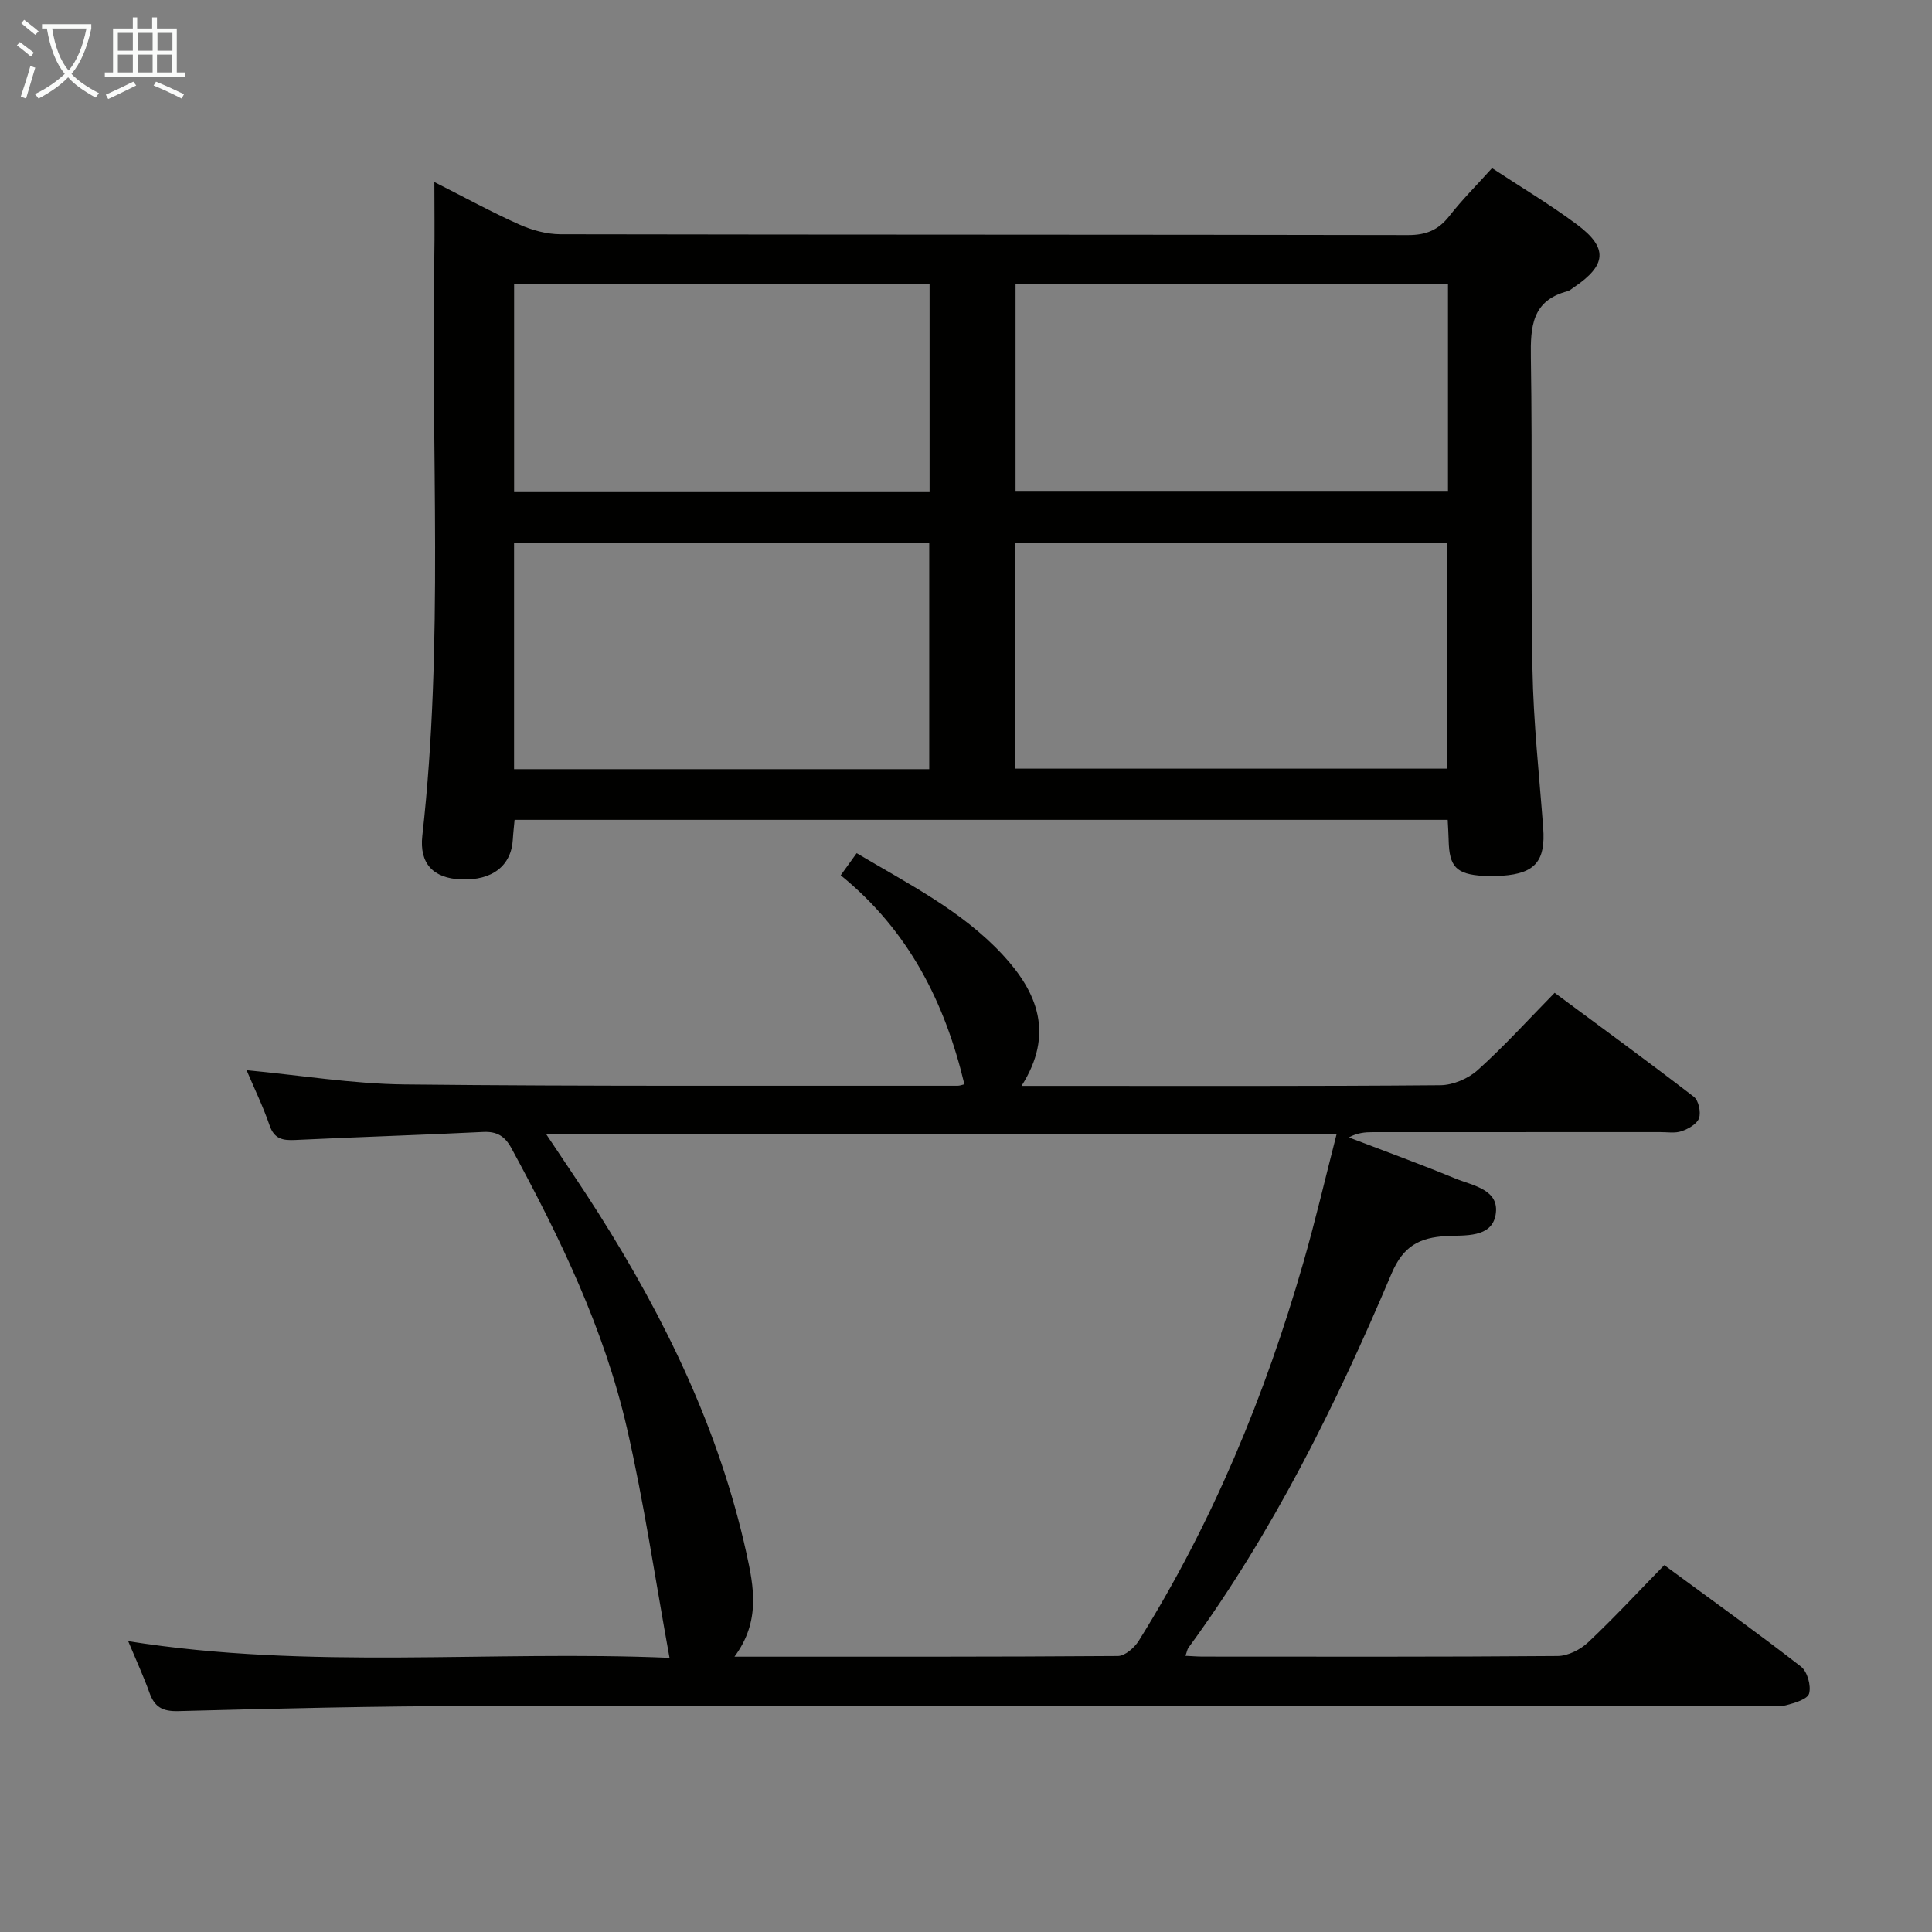 <svg enable-background="new 0 0 400 400" viewBox="0 0 400 400" xmlns="http://www.w3.org/2000/svg"><rect x="0" y="0" width="400" height="400" fill="#808080" stroke="none"/><path d="m89.93 37.69c6.35 3.21 11.86 6.24 17.58 8.79 2.63 1.18 5.67 2.01 8.53 2.02 58.49.11 116.99.05 175.48.17 3.71.01 6.27-1.03 8.53-3.92 2.64-3.38 5.71-6.44 8.86-9.94 6.02 3.96 12.02 7.53 17.59 11.68 6.49 4.84 6.14 8.43-.68 13.02-.41.28-.81.65-1.28.78-7.38 1.94-7.69 7.34-7.59 13.76.34 21.49-.05 43 .33 64.49.19 10.96 1.4 21.9 2.22 32.85.51 6.84-1.64 9.45-8.48 9.92-1.33.09-2.67.11-3.99.03-5.52-.35-6.98-1.89-7.1-7.34-.03-1.32-.12-2.63-.2-4.26-64.41 0-128.65 0-193.19 0-.13 1.46-.29 2.74-.36 4.01-.3 5.51-4.27 8.59-10.76 8.32-5.7-.24-8.63-3.25-7.98-9.06 4.48-39.87 1.74-79.88 2.48-119.82.09-4.83.01-9.66.01-15.5zm120.21 121.45h89.45c0-15.86 0-31.27 0-46.66-30.03 0-59.71 0-89.45 0zm-103.71.11h85.96c0-15.87 0-31.4 0-46.88-28.85 0-57.28 0-85.96 0zm193.36-100.43c-30.11 0-59.82 0-89.53 0v42.81h89.53c0-14.34 0-28.31 0-42.81zm-193.35 42.91h86.02c0-14.44 0-28.62 0-42.92-28.89 0-57.42 0-86.02 0z" fill="#010100"/><path d="m174.06 181.22c1.32-1.84 2.18-3.02 3.3-4.58 10.68 6.36 21.72 11.87 30.22 21.02 7.22 7.77 10.74 16.42 3.92 27.16h5.72c27 0 54 .09 80.99-.14 2.62-.02 5.77-1.36 7.74-3.14 5.44-4.89 10.38-10.34 15.92-15.99 9.78 7.24 19.39 14.26 28.83 21.53.98.76 1.49 3.17 1.07 4.42-.41 1.2-2.21 2.22-3.61 2.7-1.35.47-2.96.18-4.46.19-19.83.01-39.66 0-59.49.01-1.59 0-3.19.13-4.94 1.09 7.34 2.81 14.73 5.5 21.99 8.49 3.67 1.51 9.33 2.28 8.38 7.58-.86 4.76-6.39 4.15-10.12 4.35-5.67.3-9.01 2.08-11.44 7.83-11.48 27.14-24.54 53.49-42.02 77.4-.26.35-.32.85-.62 1.68 1.37.06 2.47.16 3.57.16 24.5.01 49 .08 73.49-.12 2.14-.02 4.7-1.32 6.3-2.83 5.33-5.01 10.31-10.4 15.77-15.99 9.69 7.13 19.13 13.89 28.3 21.01 1.32 1.02 2.13 3.93 1.69 5.57-.32 1.19-3.03 1.98-4.81 2.44-1.56.4-3.31.1-4.98.1-88.82 0-177.65-.06-266.47.05-20.48.02-40.96.52-61.43 1.06-3.26.08-4.87-.87-5.92-3.79-1.22-3.4-2.74-6.69-4.41-10.69 37.67 5.99 74.9 1.86 112.08 3.45-2.98-16.34-5.27-32.12-8.83-47.6-4.72-20.55-13.87-39.44-23.89-57.89-1.36-2.51-3-3.54-5.89-3.39-12.95.64-25.91 1.04-38.87 1.66-2.58.12-4.35-.17-5.33-3.03-1.34-3.91-3.17-7.66-4.76-11.42 11.03 1.04 21.88 2.83 32.74 2.95 38.16.41 76.32.23 114.48.27.46 0 .92-.19 1.4-.3-4.05-16.97-11.53-31.83-25.61-43.27zm-22 161.78c27.09 0 53.25.05 79.4-.14 1.47-.01 3.42-1.73 4.32-3.17 15.25-24.41 26.15-50.75 34.08-78.34 2.5-8.69 4.55-17.51 6.87-26.55-54.97 0-109.02 0-163.66 0 3.84 5.79 7.41 10.97 10.77 16.28 13.88 21.9 25.09 45.01 30.7 70.49 1.53 6.94 2.95 14.14-2.48 21.43z" fill="#010100"/><g fill="#fafbfa"><path d="m6.4 11.7c-1-.8-1.9-1.6-2.9-2.3l.6-.7c.9.7 1.9 1.4 2.9 2.2zm-2.1 8.3c.7-2.1 1.4-4.2 2-6.4.2.1.6.3 1 .4-.7 2.3-1.3 4.4-1.9 6.4zm3-12.8c-1.1-.9-2.1-1.7-2.9-2.4l.6-.7c1 .8 2 1.5 3 2.4zm1.4-1.3v-.9h10.2v.9c-.9 4.2-2.3 7.3-4.1 9.4 1.3 1.4 3.2 2.7 5.7 4-.2.2-.4.5-.7.9-2.5-1.4-4.4-2.7-5.7-4.2-1.4 1.5-3.5 3-6.1 4.4 0 0 0 0-.1-.1-.3-.4-.5-.7-.7-.8 2.7-1.3 4.7-2.8 6.2-4.2-1.8-2.2-3-5.3-3.7-9.4zm9.2 0h-7.1c.6 3.8 1.7 6.7 3.4 8.7 1.7-2 2.9-4.8 3.7-8.7z"/><path d="m31.6 3.6h.9v2.3h4.1v9.1h1.7v.9h-16.6v-.9h1.7v-9.1h4.1v-2.3h.9v2.3h3.1v-2.3zm-4 13.3.6.8c-1.9.9-3.8 1.9-5.8 2.8-.2-.3-.3-.6-.5-.9 2-.9 3.9-1.8 5.7-2.7zm-3.2-10.1v3.7h3.1v-3.7zm0 4.5v3.7h3.1v-3.7zm4.1-4.5v3.7h3.1v-3.7zm0 4.5v3.7h3.1v-3.7zm9.1 9.1c-2.1-1.1-4.1-2-5.8-2.7l.5-.8c2.2.9 4.1 1.8 5.8 2.6zm-1.9-13.6h-3.1v3.7h3.1zm-3.2 4.5v3.7h3.1v-3.7z"/></g></svg>